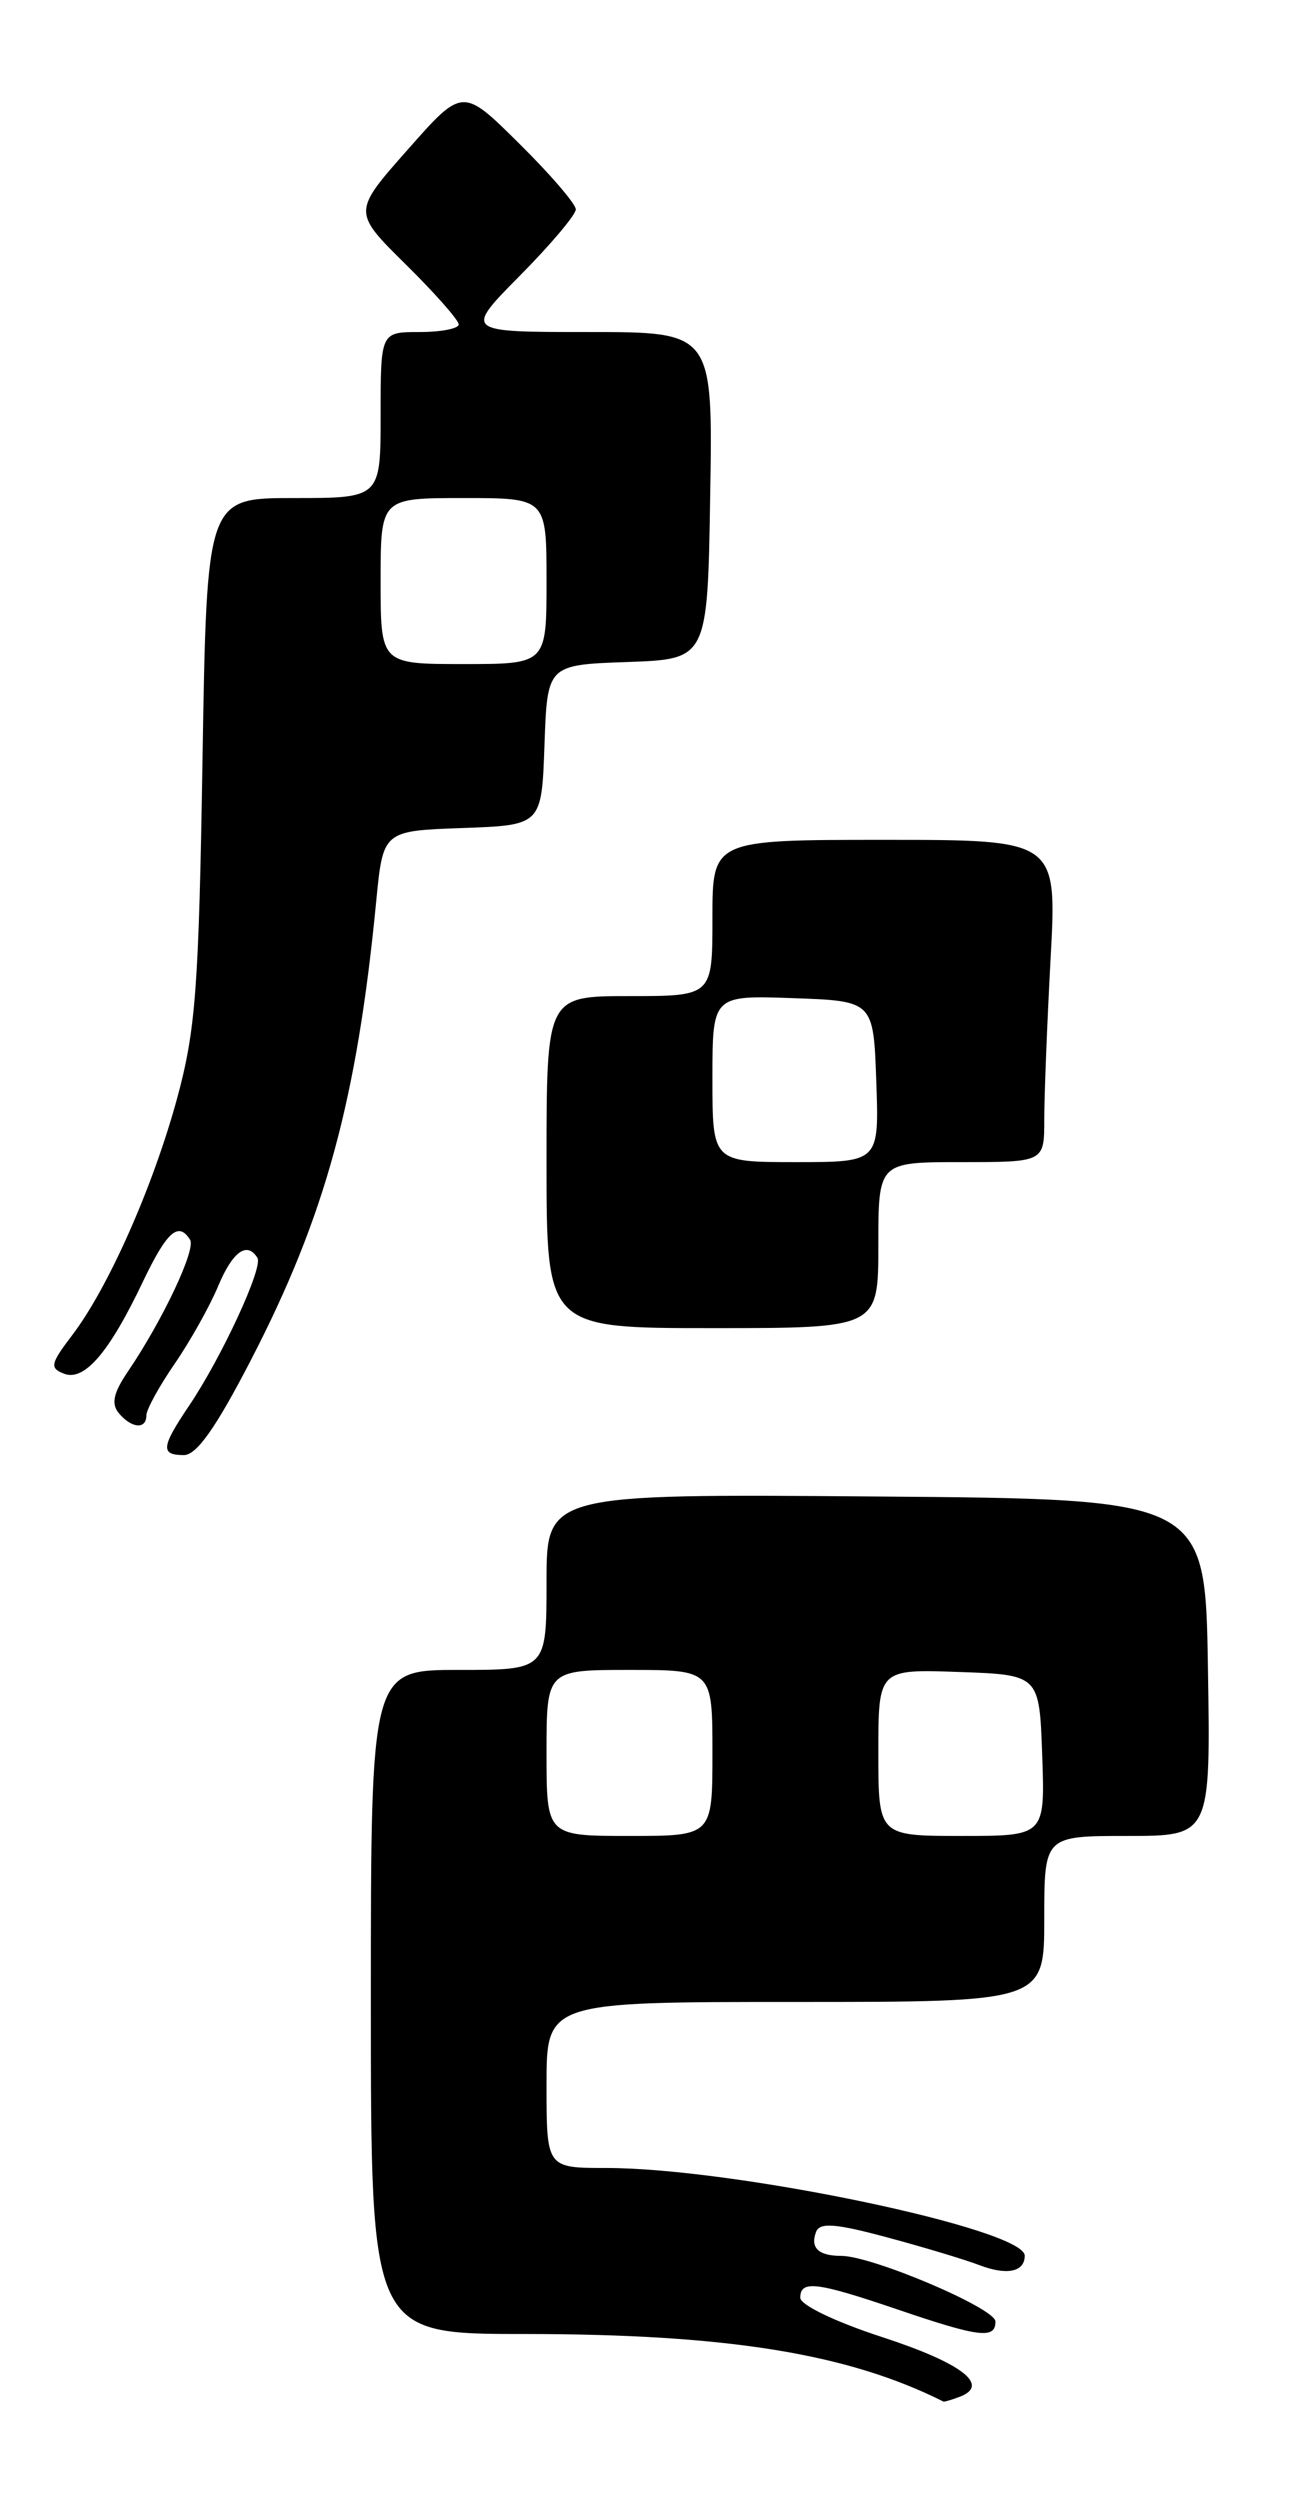 <?xml version="1.0" encoding="UTF-8" standalone="no"?>
<!DOCTYPE svg PUBLIC "-//W3C//DTD SVG 1.1//EN" "http://www.w3.org/Graphics/SVG/1.1/DTD/svg11.dtd" >
<svg xmlns="http://www.w3.org/2000/svg" xmlns:xlink="http://www.w3.org/1999/xlink" version="1.1" viewBox="0 0 133 256">
 <g >
 <path fill="currentColor"
d=" M 98.36 245.42 C 101.48 244.22 98.55 241.98 90.40 239.32 C 85.61 237.76 82.00 236.03 82.00 235.29 C 82.00 233.46 83.65 233.66 92.00 236.50 C 100.34 239.34 102.00 239.54 102.00 237.72 C 102.00 236.37 89.37 231.00 86.19 231.00 C 83.86 231.00 83.00 230.17 83.62 228.54 C 84.00 227.56 85.60 227.68 90.88 229.10 C 94.61 230.10 98.90 231.39 100.41 231.97 C 103.19 233.02 105.00 232.64 105.00 230.98 C 105.00 228.24 75.20 222.00 62.12 222.00 C 56.00 222.00 56.00 222.00 56.00 213.50 C 56.00 205.00 56.00 205.00 81.50 205.00 C 107.00 205.00 107.00 205.00 107.00 196.50 C 107.00 188.00 107.00 188.00 115.52 188.00 C 124.05 188.00 124.05 188.00 123.77 170.75 C 123.50 153.50 123.50 153.50 89.75 153.24 C 56.00 152.97 56.00 152.97 56.00 161.99 C 56.00 171.00 56.00 171.00 47.00 171.00 C 38.00 171.00 38.00 171.00 38.00 205.00 C 38.00 239.00 38.00 239.00 53.75 239.00 C 74.52 239.01 86.84 240.99 96.67 245.92 C 96.76 245.96 97.52 245.74 98.36 245.42 Z  M 25.72 139.25 C 33.32 124.56 36.57 112.68 38.55 92.29 C 39.25 85.08 39.25 85.08 47.38 84.79 C 55.50 84.50 55.50 84.50 55.79 76.29 C 56.08 68.08 56.08 68.08 64.29 67.79 C 72.50 67.50 72.50 67.50 72.77 50.75 C 73.05 34.00 73.05 34.00 60.31 34.00 C 47.56 34.00 47.56 34.00 53.28 28.22 C 56.43 25.04 59.00 21.99 59.00 21.44 C 59.00 20.89 56.39 17.85 53.20 14.70 C 47.40 8.95 47.40 8.95 41.77 15.33 C 36.13 21.70 36.13 21.70 41.57 27.07 C 44.56 30.02 47.00 32.78 47.00 33.22 C 47.00 33.65 45.20 34.00 43.00 34.00 C 39.00 34.00 39.00 34.00 39.00 42.50 C 39.00 51.00 39.00 51.00 30.10 51.00 C 21.19 51.00 21.19 51.00 20.75 77.75 C 20.37 101.27 20.05 105.47 18.14 112.50 C 15.66 121.57 11.09 131.88 7.39 136.73 C 5.16 139.66 5.07 140.09 6.57 140.67 C 8.65 141.46 11.19 138.50 14.64 131.25 C 17.10 126.10 18.29 125.04 19.48 126.96 C 20.09 127.95 16.66 135.21 13.10 140.45 C 11.62 142.63 11.38 143.75 12.17 144.70 C 13.47 146.27 15.00 146.40 15.00 144.93 C 15.00 144.34 16.30 141.97 17.89 139.66 C 19.48 137.35 21.48 133.78 22.34 131.73 C 23.83 128.15 25.32 127.08 26.38 128.81 C 26.98 129.78 22.68 139.06 19.35 143.98 C 16.52 148.18 16.43 149.00 18.84 149.00 C 20.15 149.00 22.12 146.21 25.72 139.25 Z  M 90.00 127.50 C 90.00 119.00 90.00 119.00 98.50 119.00 C 107.00 119.00 107.00 119.00 107.00 114.66 C 107.00 112.27 107.29 104.84 107.65 98.16 C 108.31 86.00 108.31 86.00 90.65 86.00 C 73.00 86.00 73.00 86.00 73.00 94.00 C 73.00 102.00 73.00 102.00 64.50 102.00 C 56.00 102.00 56.00 102.00 56.00 119.00 C 56.00 136.00 56.00 136.00 73.00 136.00 C 90.00 136.00 90.00 136.00 90.00 127.50 Z  M 56.00 179.50 C 56.00 171.00 56.00 171.00 64.50 171.00 C 73.00 171.00 73.00 171.00 73.00 179.50 C 73.00 188.00 73.00 188.00 64.50 188.00 C 56.00 188.00 56.00 188.00 56.00 179.50 Z  M 90.00 179.46 C 90.00 170.92 90.00 170.92 98.25 171.21 C 106.50 171.50 106.50 171.50 106.79 179.75 C 107.08 188.00 107.08 188.00 98.54 188.00 C 90.00 188.00 90.00 188.00 90.00 179.46 Z  M 39.00 59.50 C 39.00 51.00 39.00 51.00 47.50 51.00 C 56.00 51.00 56.00 51.00 56.00 59.50 C 56.00 68.00 56.00 68.00 47.50 68.00 C 39.00 68.00 39.00 68.00 39.00 59.50 Z  M 73.00 110.46 C 73.00 101.92 73.00 101.92 81.25 102.21 C 89.50 102.50 89.50 102.50 89.79 110.75 C 90.08 119.00 90.08 119.00 81.54 119.00 C 73.00 119.00 73.00 119.00 73.00 110.46 Z "/>
</g>
</svg>